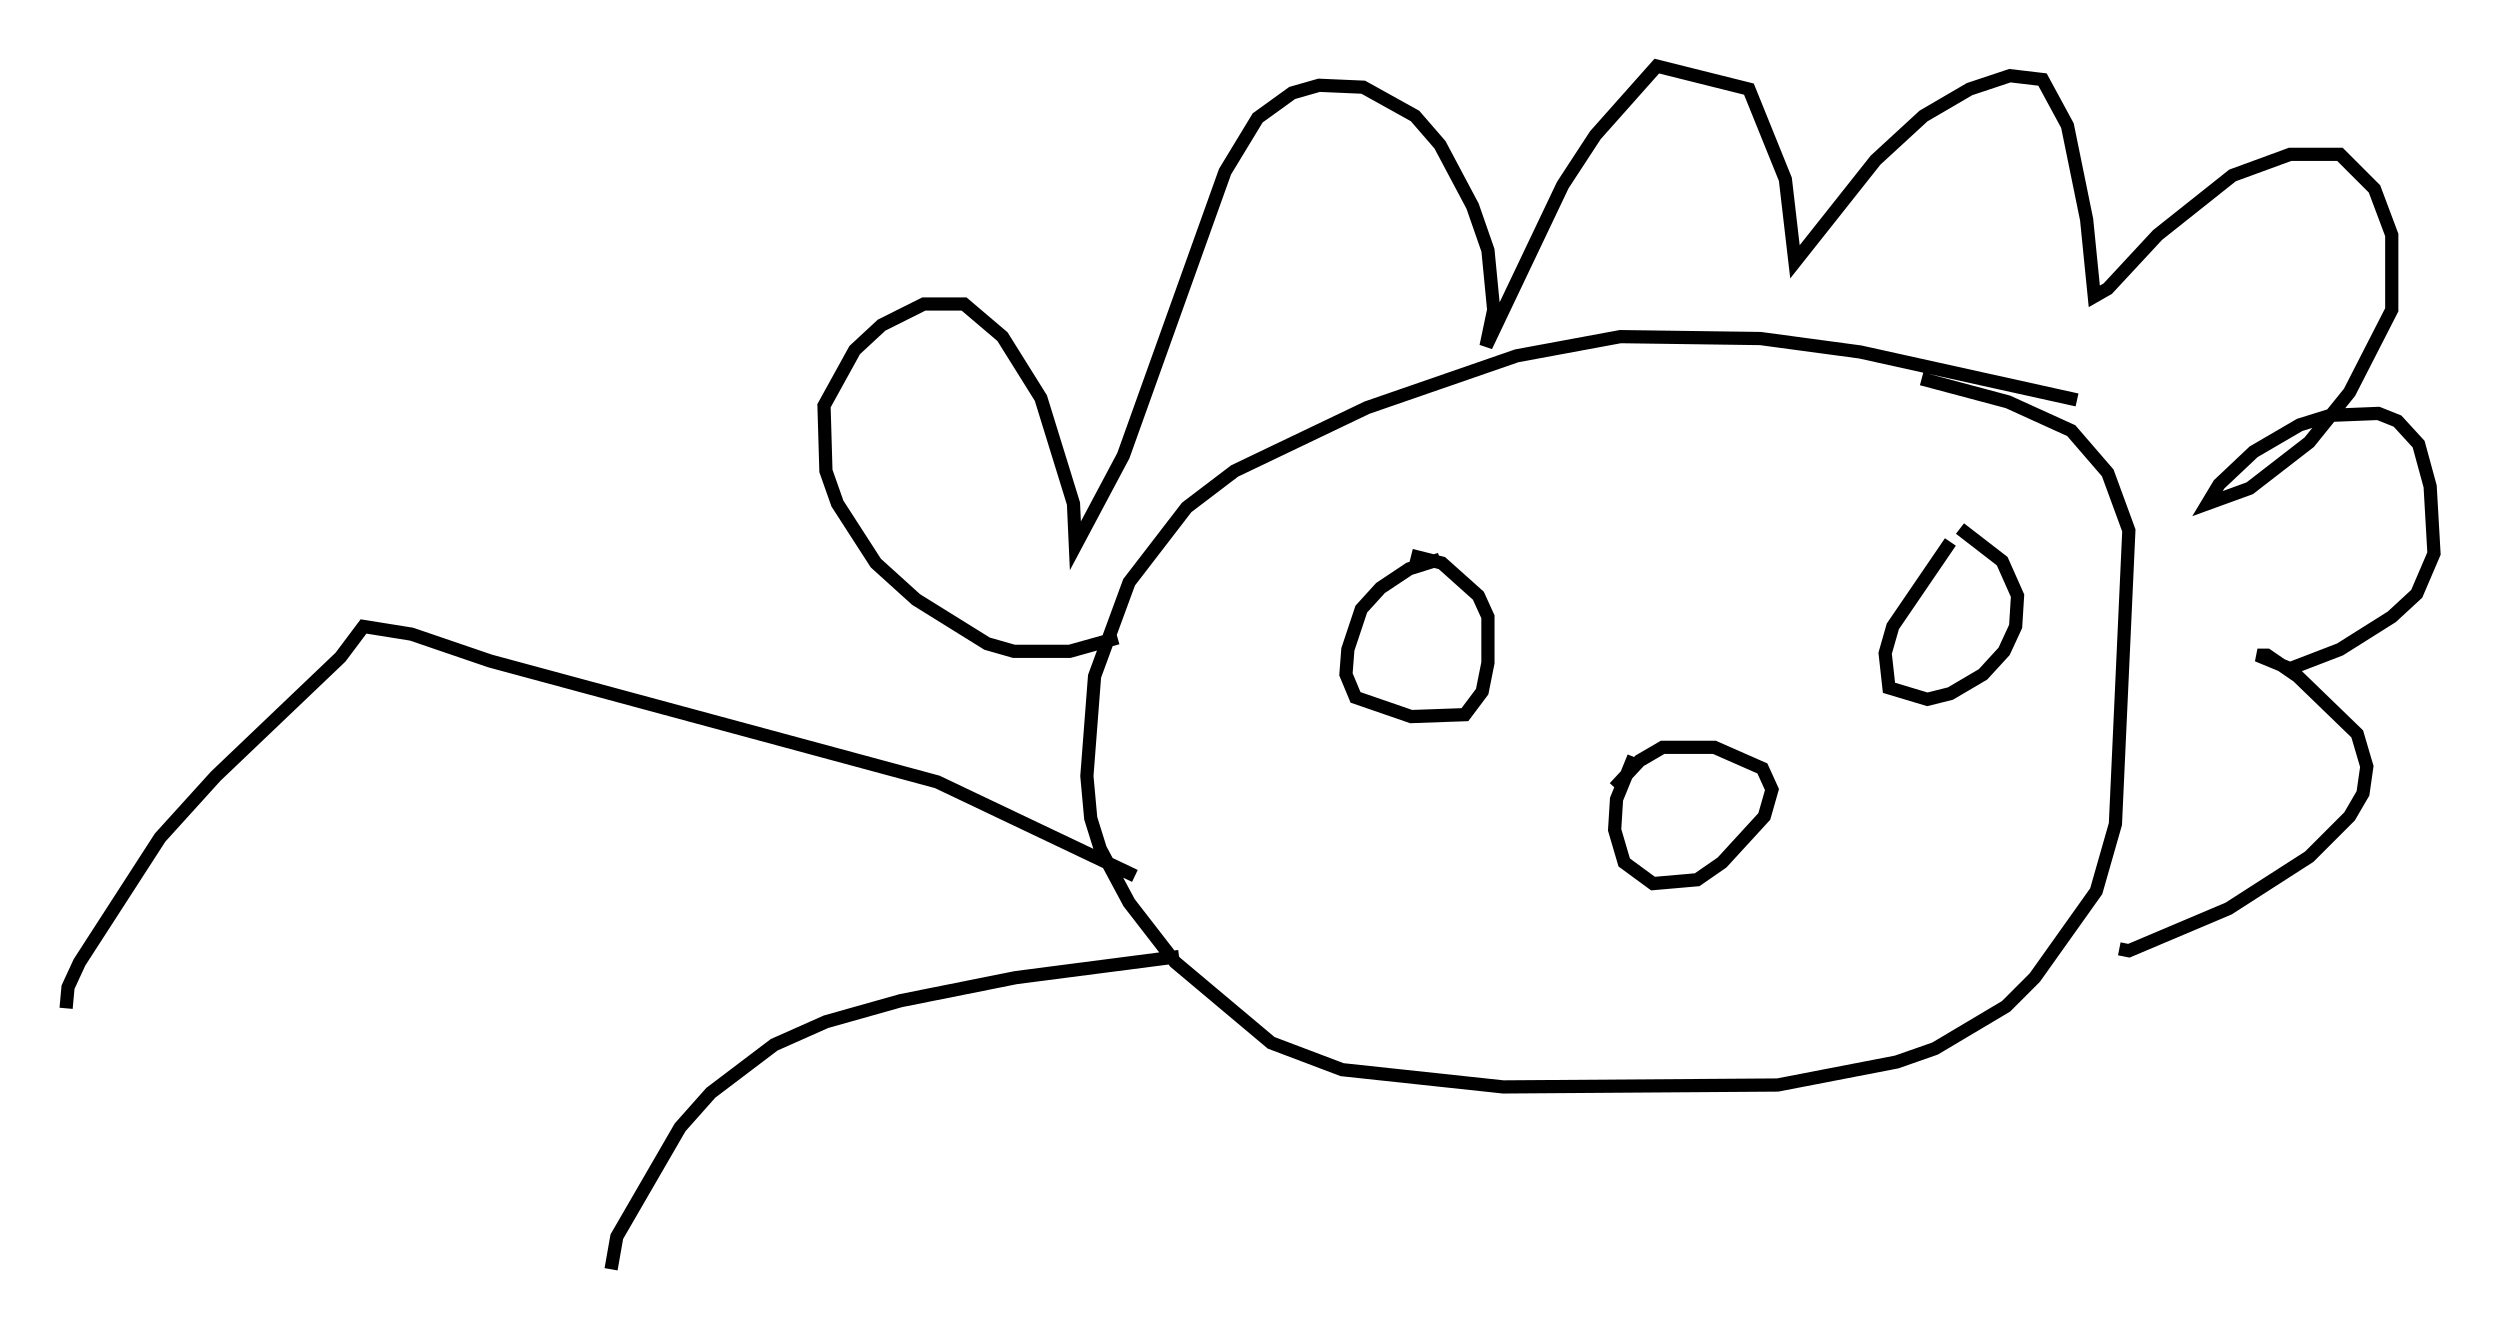 <?xml version="1.0" encoding="utf-8" ?>
<svg baseProfile="full" height="101.072" version="1.1" width="189.24" xmlns="http://www.w3.org/2000/svg" xmlns:ev="http://www.w3.org/2001/xml-events" xmlns:xlink="http://www.w3.org/1999/xlink"><defs /><rect fill="white" height="101.072" width="189.24" x="0" y="0" /><path d="M159.692, 31.581 m-2.469, -1.307 l-16.413, -3.631 -7.553, -1.017 l-10.603, -0.145 -7.844, 1.453 l-11.33, 3.922 -10.022, 4.793 l-3.631, 2.76 -4.358, 5.665 l-2.615, 7.117 -0.581, 7.553 l0.291, 3.196 0.726, 2.324 l2.179, 4.067 3.486, 4.503 l7.263, 6.101 5.374, 2.034 l12.201, 1.307 20.771, -0.145 l9.006, -1.743 2.905, -1.017 l5.374, -3.196 2.179, -2.179 l4.648, -6.536 1.453, -5.084 l1.017, -22.223 -1.598, -4.358 l-2.76, -3.196 -4.793, -2.179 l-6.536, -1.743 m-36.458, 13.654 l-2.324, 0.726 -2.179, 1.453 l-1.453, 1.598 -1.017, 3.05 l-0.145, 1.888 0.726, 1.743 l4.212, 1.453 4.067, -0.145 l1.307, -1.743 0.436, -2.179 l0.0, -3.486 -0.726, -1.598 l-2.76, -2.469 -2.324, -0.581 m40.816, -1.017 l-4.358, 6.391 -0.581, 2.034 l0.291, 2.615 2.905, 0.872 l1.743, -0.436 2.469, -1.453 l1.598, -1.743 0.872, -1.888 l0.145, -2.324 -1.162, -2.615 l-3.196, -2.469 m-63.765, 8.279 l-3.631, 1.017 -4.212, 0.0 l-2.034, -0.581 -5.374, -3.341 l-3.05, -2.76 -2.905, -4.503 l-0.872, -2.469 -0.145, -4.939 l2.324, -4.212 2.034, -1.888 l3.196, -1.598 3.05, 0.0 l2.905, 2.469 2.905, 4.648 l2.469, 7.989 0.145, 3.196 l3.631, -6.827 7.698, -21.497 l2.469, -4.067 2.615, -1.888 l2.034, -0.581 3.341, 0.145 l3.922, 2.179 1.888, 2.179 l2.469, 4.648 1.162, 3.341 l0.436, 4.503 -0.581, 2.76 l5.81, -12.201 2.469, -3.777 l4.648, -5.229 6.972, 1.743 l2.76, 6.827 0.726, 6.246 l6.101, -7.698 3.631, -3.341 l3.486, -2.034 3.05, -1.017 l2.469, 0.291 1.888, 3.486 l1.453, 7.117 0.581, 5.81 l1.017, -0.581 3.777, -4.067 l5.665, -4.503 4.358, -1.598 l3.777, 0.0 2.615, 2.615 l1.307, 3.486 0.0, 5.665 l-3.196, 6.246 -3.05, 3.777 l-4.503, 3.486 -3.196, 1.162 l0.872, -1.453 2.615, -2.469 l3.486, -2.034 2.324, -0.726 l3.631, -0.145 1.453, 0.581 l1.598, 1.743 0.872, 3.196 l0.291, 5.084 -1.307, 3.05 l-1.888, 1.743 -3.922, 2.469 l-3.777, 1.453 -2.469, -1.017 l0.726, 0.0 2.324, 1.598 l4.503, 4.358 0.726, 2.469 l-0.291, 2.034 -1.017, 1.743 l-3.05, 3.05 -6.101, 3.922 l-7.553, 3.196 -0.726, -0.145 m-36.749, -14.525 l-1.307, 3.196 -0.145, 2.324 l0.726, 2.469 2.179, 1.598 l3.341, -0.291 1.888, -1.307 l3.196, -3.486 0.581, -2.034 l-0.726, -1.598 -3.631, -1.598 l-3.922, 0.0 -1.743, 1.017 l-1.888, 2.034 m-36.313, 6.682 l-14.961, -7.117 -33.844, -9.151 l-5.955, -2.034 -3.631, -0.581 l-1.743, 2.324 -9.441, 9.006 l-4.212, 4.648 -6.101, 9.441 l-0.872, 1.888 -0.145, 1.598 m84.246, -3.922 l-12.346, 1.598 -8.715, 1.743 l-5.665, 1.598 -3.922, 1.743 l-4.793, 3.631 -2.324, 2.615 l-4.793, 8.279 -0.436, 2.469 " fill="none" stroke="black" stroke-width="1" /></svg>